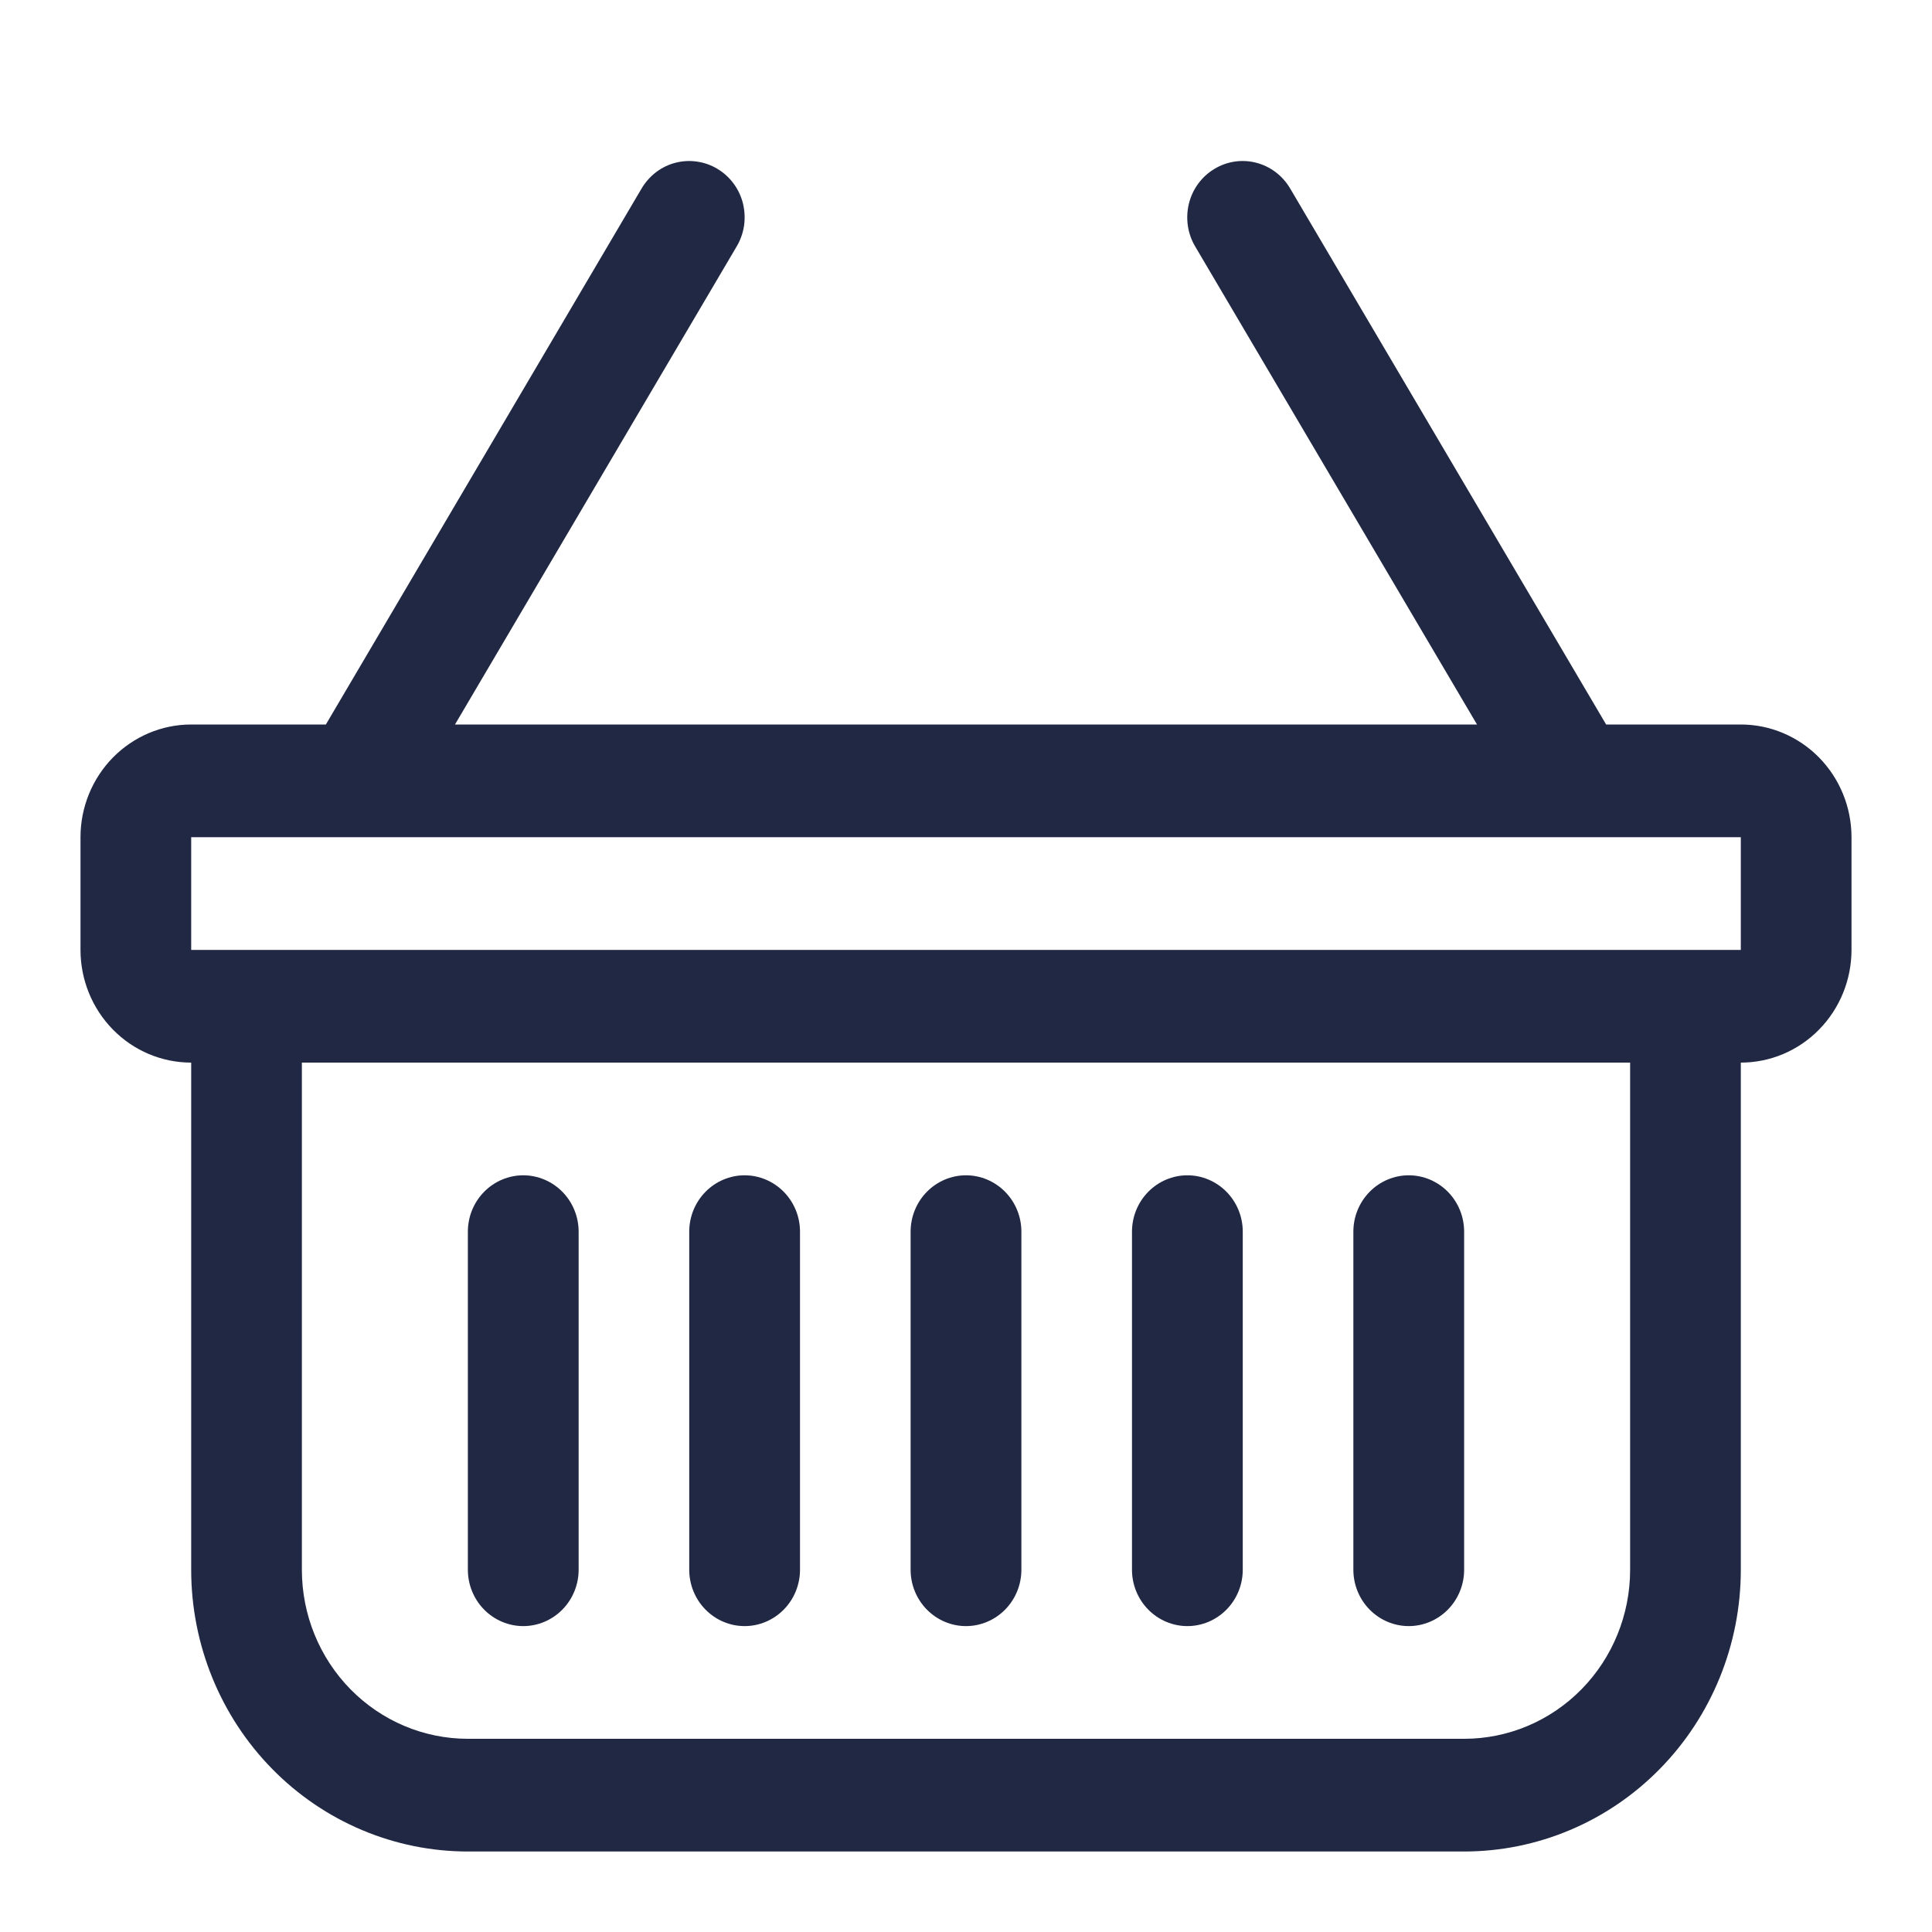<svg width="24" height="24" viewBox="0 0 24 24" fill="none" xmlns="http://www.w3.org/2000/svg">
<path d="M8.916 2.1C8.993 2.147 9.061 2.209 9.115 2.283C9.169 2.357 9.208 2.441 9.23 2.53C9.251 2.619 9.256 2.712 9.243 2.803C9.229 2.894 9.199 2.981 9.152 3.06L5.652 9H18.348L14.846 3.06C14.752 2.901 14.725 2.71 14.769 2.53C14.813 2.35 14.926 2.195 15.083 2.1C15.239 2.004 15.427 1.976 15.603 2.021C15.78 2.066 15.932 2.181 16.026 2.34L19.952 9H21.625C21.99 9 22.339 9.148 22.597 9.41C22.855 9.673 23 10.029 23 10.4V11.8C23 12.171 22.855 12.527 22.597 12.79C22.339 13.053 21.99 13.2 21.625 13.2V19.5C21.625 20.428 21.263 21.319 20.618 21.975C19.974 22.631 19.099 23 18.188 23H5.812C4.901 23 4.026 22.631 3.382 21.975C2.737 21.319 2.375 20.428 2.375 19.5V13.2C2.01 13.2 1.661 13.053 1.403 12.79C1.145 12.527 1 12.171 1 11.8V10.4C1 10.029 1.145 9.673 1.403 9.41C1.661 9.148 2.01 9 2.375 9H4.048L7.971 2.34C8.018 2.261 8.079 2.193 8.151 2.138C8.224 2.083 8.306 2.043 8.394 2.021C8.481 1.999 8.573 1.994 8.662 2.008C8.751 2.021 8.838 2.052 8.916 2.1ZM3.75 13.2V19.5C3.75 20.057 3.967 20.591 4.354 20.985C4.741 21.379 5.265 21.6 5.812 21.6H18.188C18.735 21.6 19.259 21.379 19.646 20.985C20.033 20.591 20.25 20.057 20.25 19.5V13.2H3.75ZM2.375 10.4V11.8H21.625V10.4H2.375ZM6.5 14.6C6.682 14.6 6.857 14.674 6.986 14.805C7.115 14.936 7.188 15.114 7.188 15.3V19.5C7.188 19.686 7.115 19.864 6.986 19.995C6.857 20.126 6.682 20.2 6.5 20.2C6.318 20.2 6.143 20.126 6.014 19.995C5.885 19.864 5.812 19.686 5.812 19.5V15.3C5.812 15.114 5.885 14.936 6.014 14.805C6.143 14.674 6.318 14.6 6.5 14.6ZM9.25 14.6C9.432 14.6 9.607 14.674 9.736 14.805C9.865 14.936 9.938 15.114 9.938 15.3V19.5C9.938 19.686 9.865 19.864 9.736 19.995C9.607 20.126 9.432 20.2 9.25 20.2C9.068 20.2 8.893 20.126 8.764 19.995C8.635 19.864 8.562 19.686 8.562 19.5V15.3C8.562 15.114 8.635 14.936 8.764 14.805C8.893 14.674 9.068 14.6 9.25 14.6ZM12 14.6C12.182 14.6 12.357 14.674 12.486 14.805C12.615 14.936 12.688 15.114 12.688 15.3V19.5C12.688 19.686 12.615 19.864 12.486 19.995C12.357 20.126 12.182 20.2 12 20.2C11.818 20.2 11.643 20.126 11.514 19.995C11.385 19.864 11.312 19.686 11.312 19.5V15.3C11.312 15.114 11.385 14.936 11.514 14.805C11.643 14.674 11.818 14.6 12 14.6ZM14.75 14.6C14.932 14.6 15.107 14.674 15.236 14.805C15.365 14.936 15.438 15.114 15.438 15.3V19.5C15.438 19.686 15.365 19.864 15.236 19.995C15.107 20.126 14.932 20.2 14.75 20.2C14.568 20.2 14.393 20.126 14.264 19.995C14.135 19.864 14.062 19.686 14.062 19.5V15.3C14.062 15.114 14.135 14.936 14.264 14.805C14.393 14.674 14.568 14.6 14.75 14.6ZM17.5 14.6C17.682 14.6 17.857 14.674 17.986 14.805C18.115 14.936 18.188 15.114 18.188 15.3V19.5C18.188 19.686 18.115 19.864 17.986 19.995C17.857 20.126 17.682 20.2 17.5 20.2C17.318 20.2 17.143 20.126 17.014 19.995C16.885 19.864 16.812 19.686 16.812 19.5V15.3C16.812 15.114 16.885 14.936 17.014 14.805C17.143 14.674 17.318 14.6 17.5 14.6Z" fill="#202843"/>
</svg>
